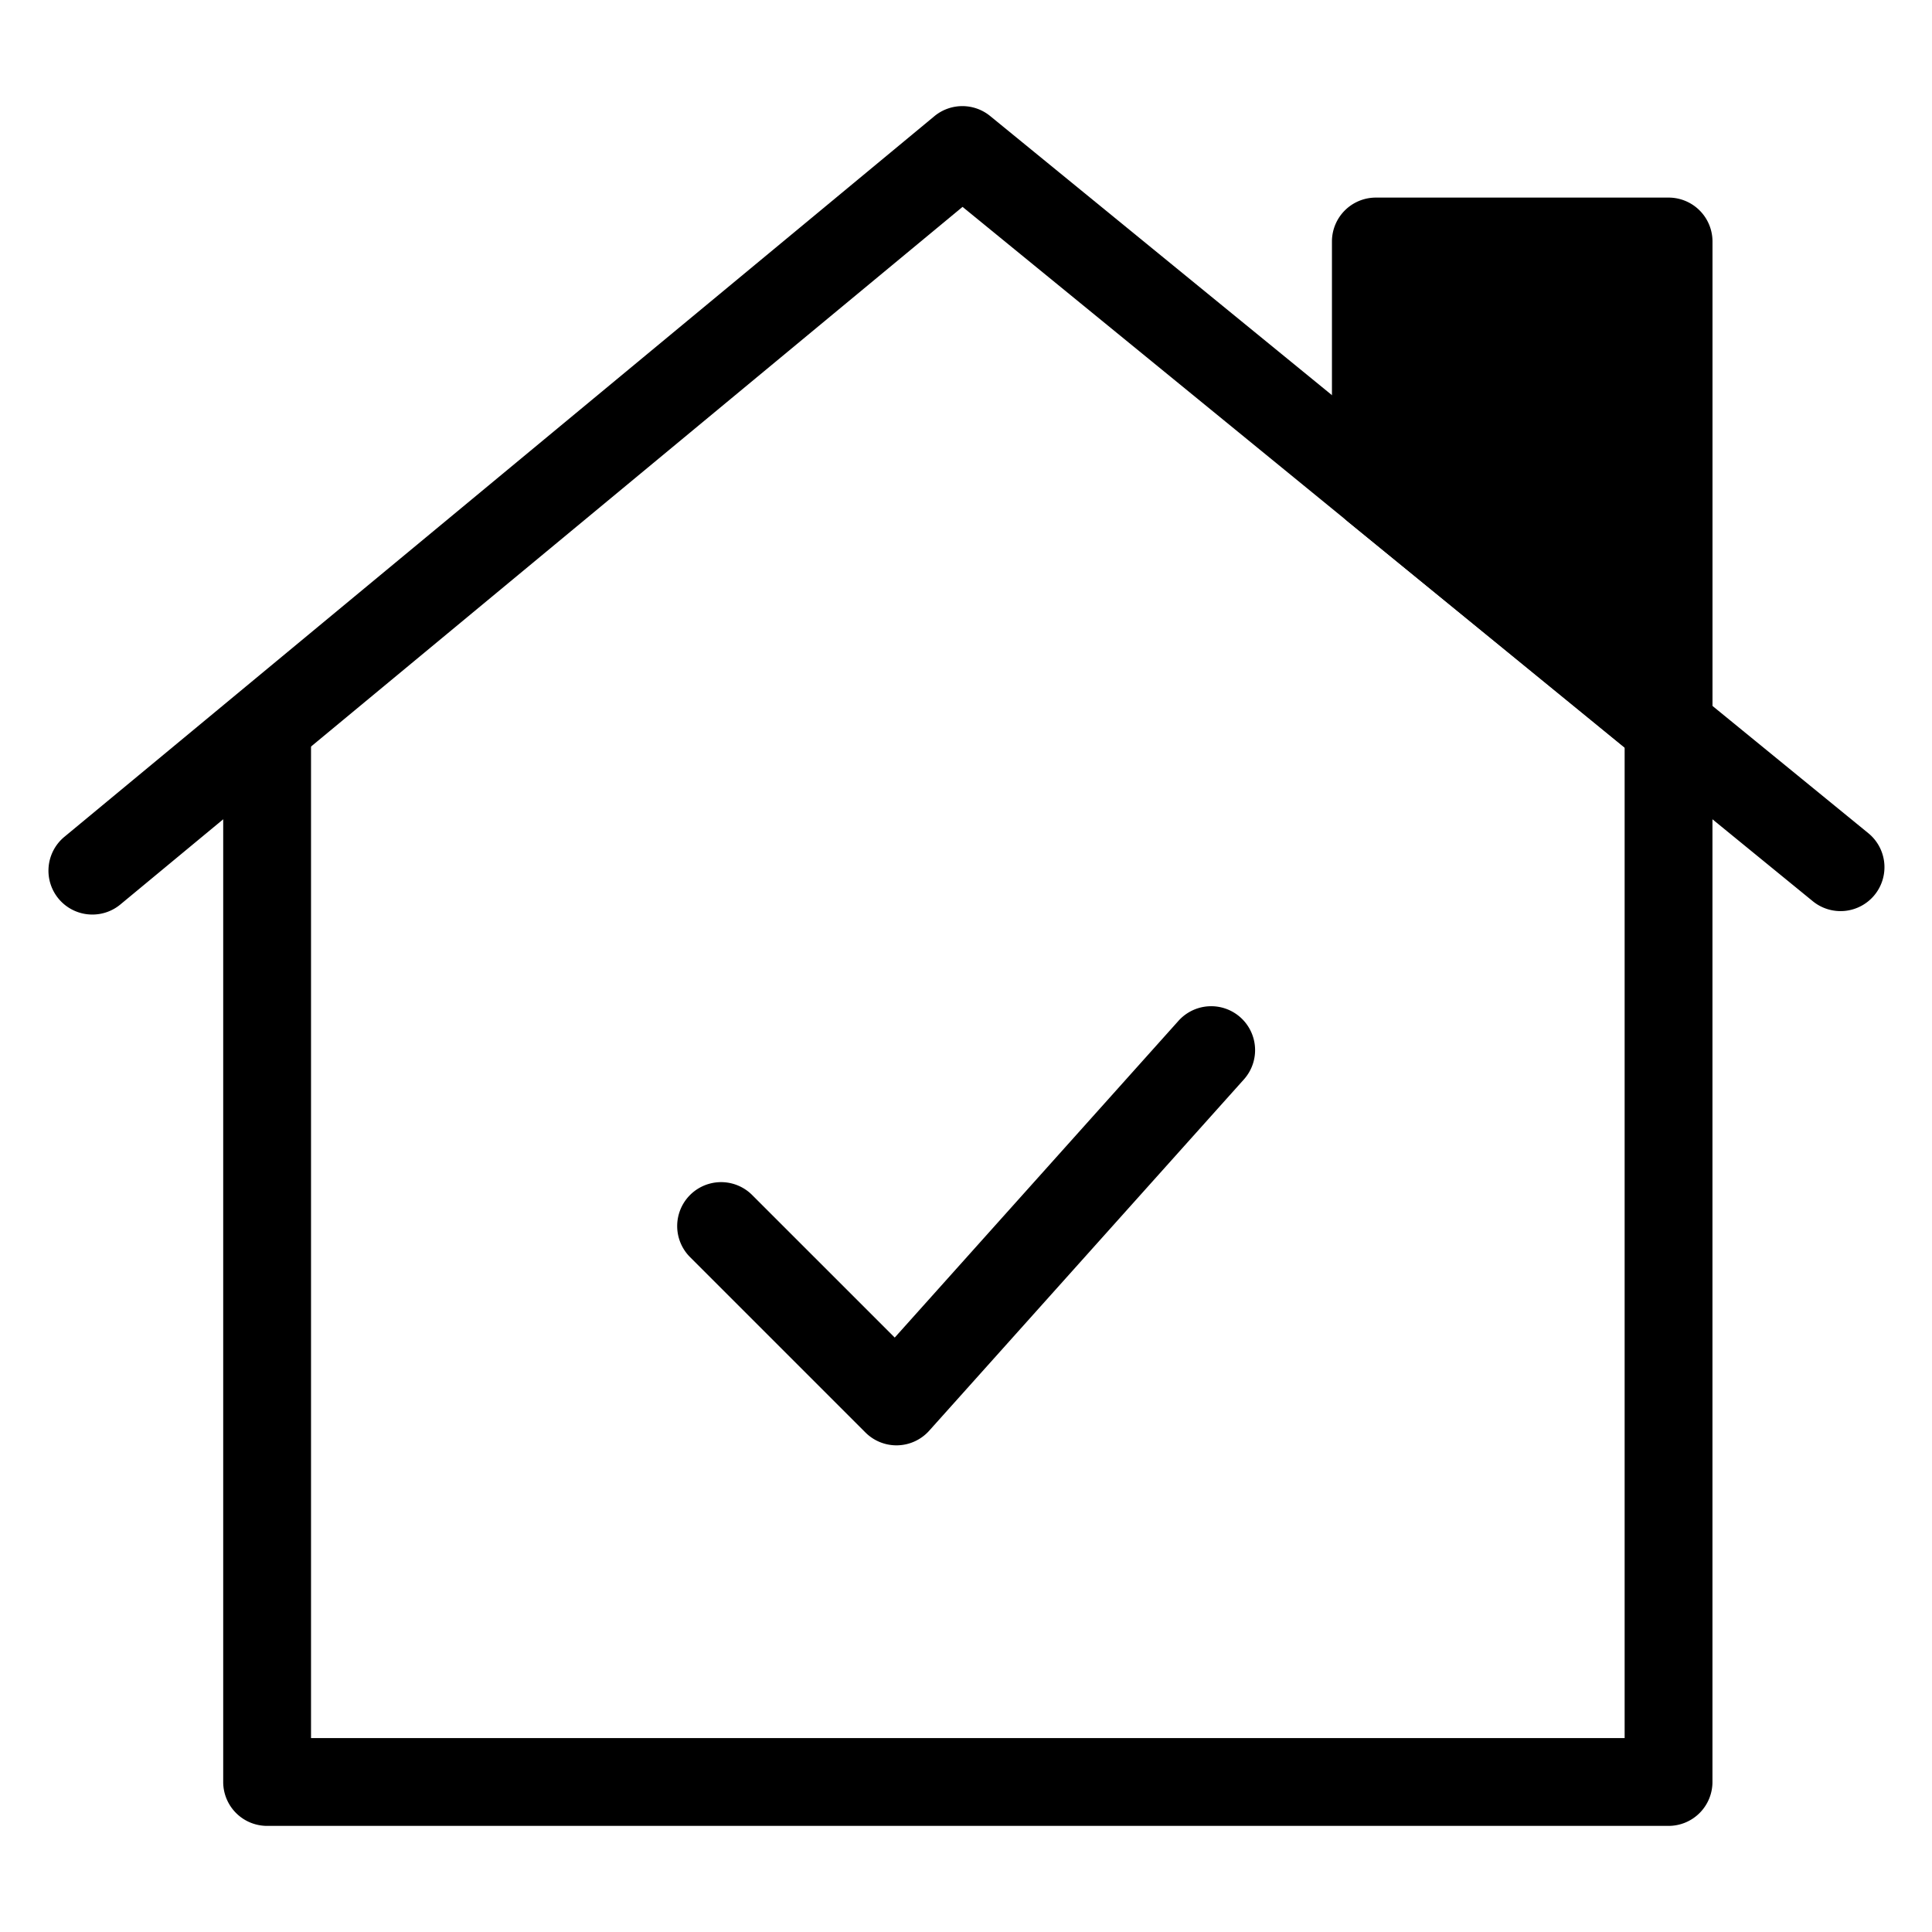 <svg viewBox="0 0 264 264">
    <g transform="translate(-264)" clip-path="url(#clip-path)">
        <path d="M492 249.5H300.5a6 6 0 0 1-6-6v-144a6 6 0 0 1 6-6 6 6 0 0 1 6 6v138H486v-138a6 6 0 0 1 12 0v144a6 6 0 0 1-6 6Z"/>
        <path d="m492 99.308-40-32.665V33h40v66.308Z"/>
        <path d="M492 105.307a6 6 0 0 1-3.795-1.352l-40-32.666a6 6 0 0 1-2.2-4.647V33a6 6 0 0 1 6-6h40a6 6 0 0 1 4.243 1.757A6 6 0 0 1 498.005 33v66.306a6 6 0 0 1-3.428 5.422 6 6 0 0 1-2.577.579Zm-34-41.512 28 22.866V39h-28Z"/>
        <path d="M276.628 124.969A5.987 5.987 0 0 1 272 122.8a6 6 0 0 1 .8-8.452L391.676 15.88a6 6 0 0 1 7.623-.027l120 98a6 6 0 0 1 .852 8.442 6 6 0 0 1-8.442.852L395.527 28.269l-115.075 95.32a5.976 5.976 0 0 1-3.824 1.38ZM386.5 197.5a6 6 0 0 1-4.242-1.757l-24-24a6 6 0 0 1 8.485-8.485l19.518 19.517 38.77-43.279a6 6 0 1 1 8.938 8.007l-43 48a6 6 0 0 1-4.3 1.994Z"/>
    </g>
</svg>
